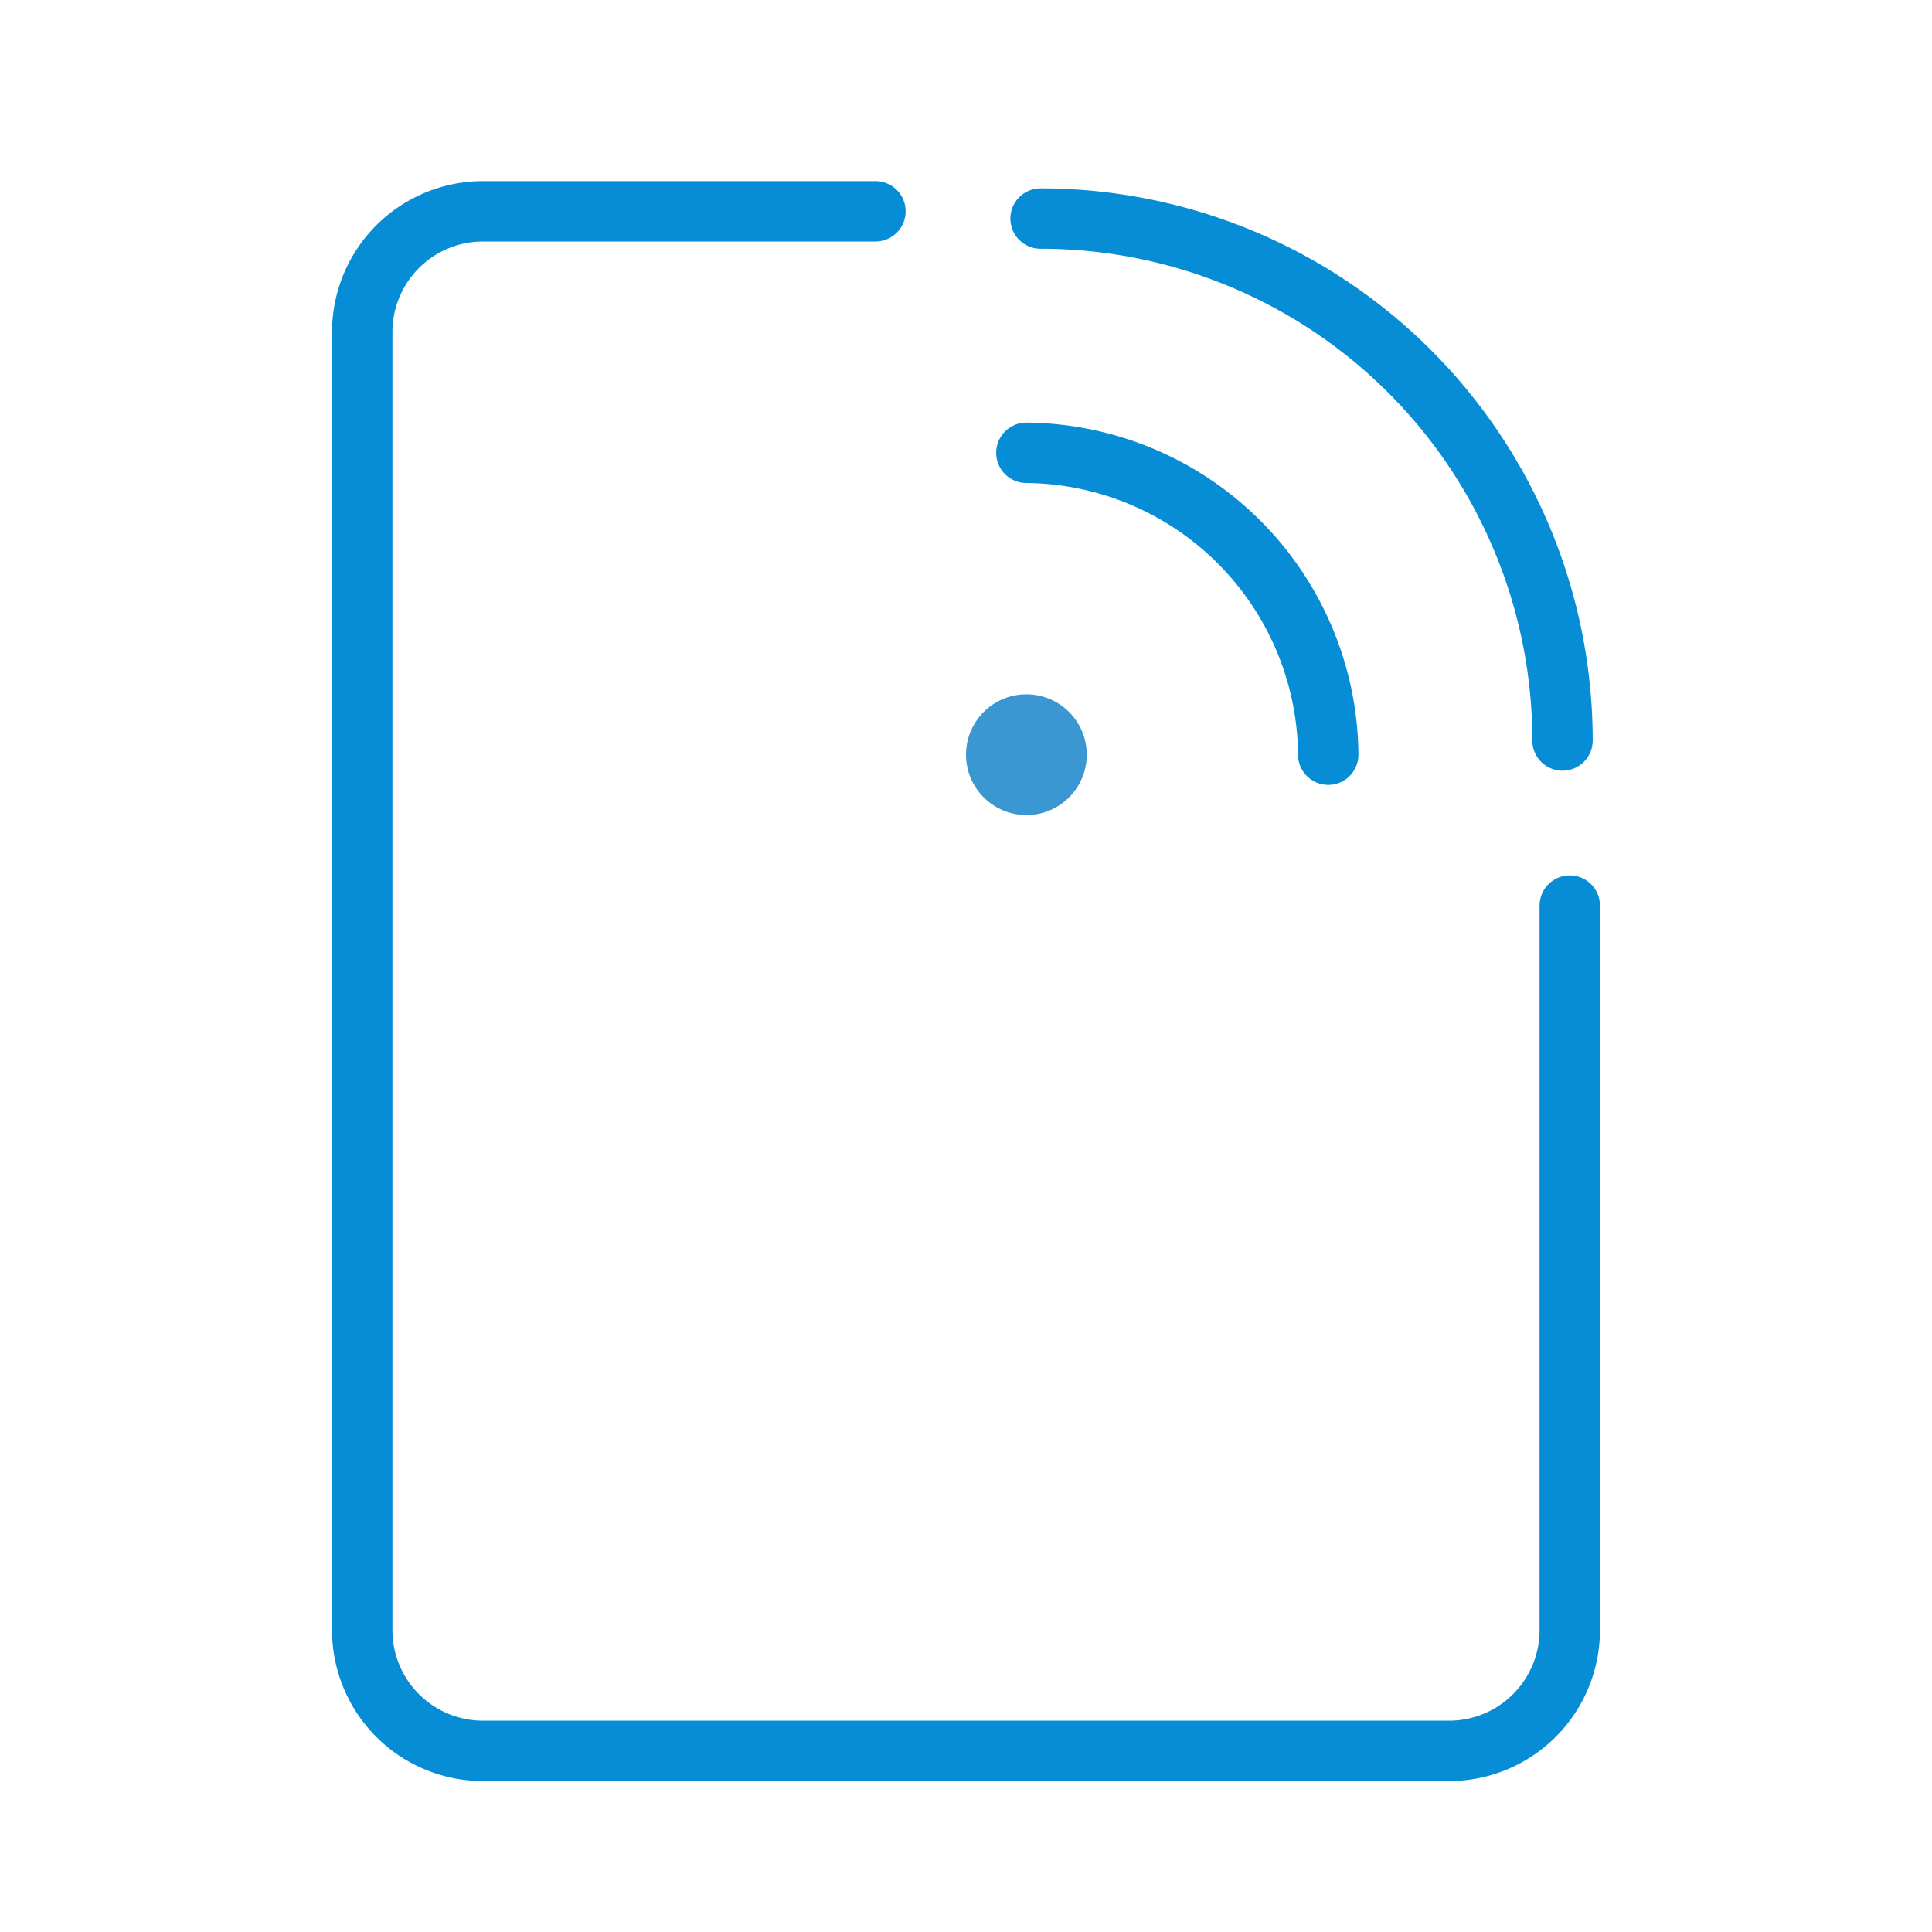 <?xml version="1.0" ?><svg data-name="Layer 1" id="Layer_1" viewBox="0 0 64 64" xmlns="http://www.w3.org/2000/svg"><defs><style>.cls-1{fill:none;stroke:#078cd6;stroke-linecap:round;stroke-linejoin:round;stroke-width:2px;}.cls-2{fill:#3b97d2;}</style></defs><title/><path class="cls-1" d="M29,7H16a4,4,0,0,0-4,4V54a4,4,0,0,0,4,4H48a4,4,0,0,0,4-4V30"/><path class="cls-1" d="M51.76,24.53A17.29,17.29,0,0,0,34.47,7.24"/><path class="cls-1" d="M44,25A10.09,10.09,0,0,0,34,15"/><circle class="cls-2" cx="34" cy="25" r="2"/></svg>